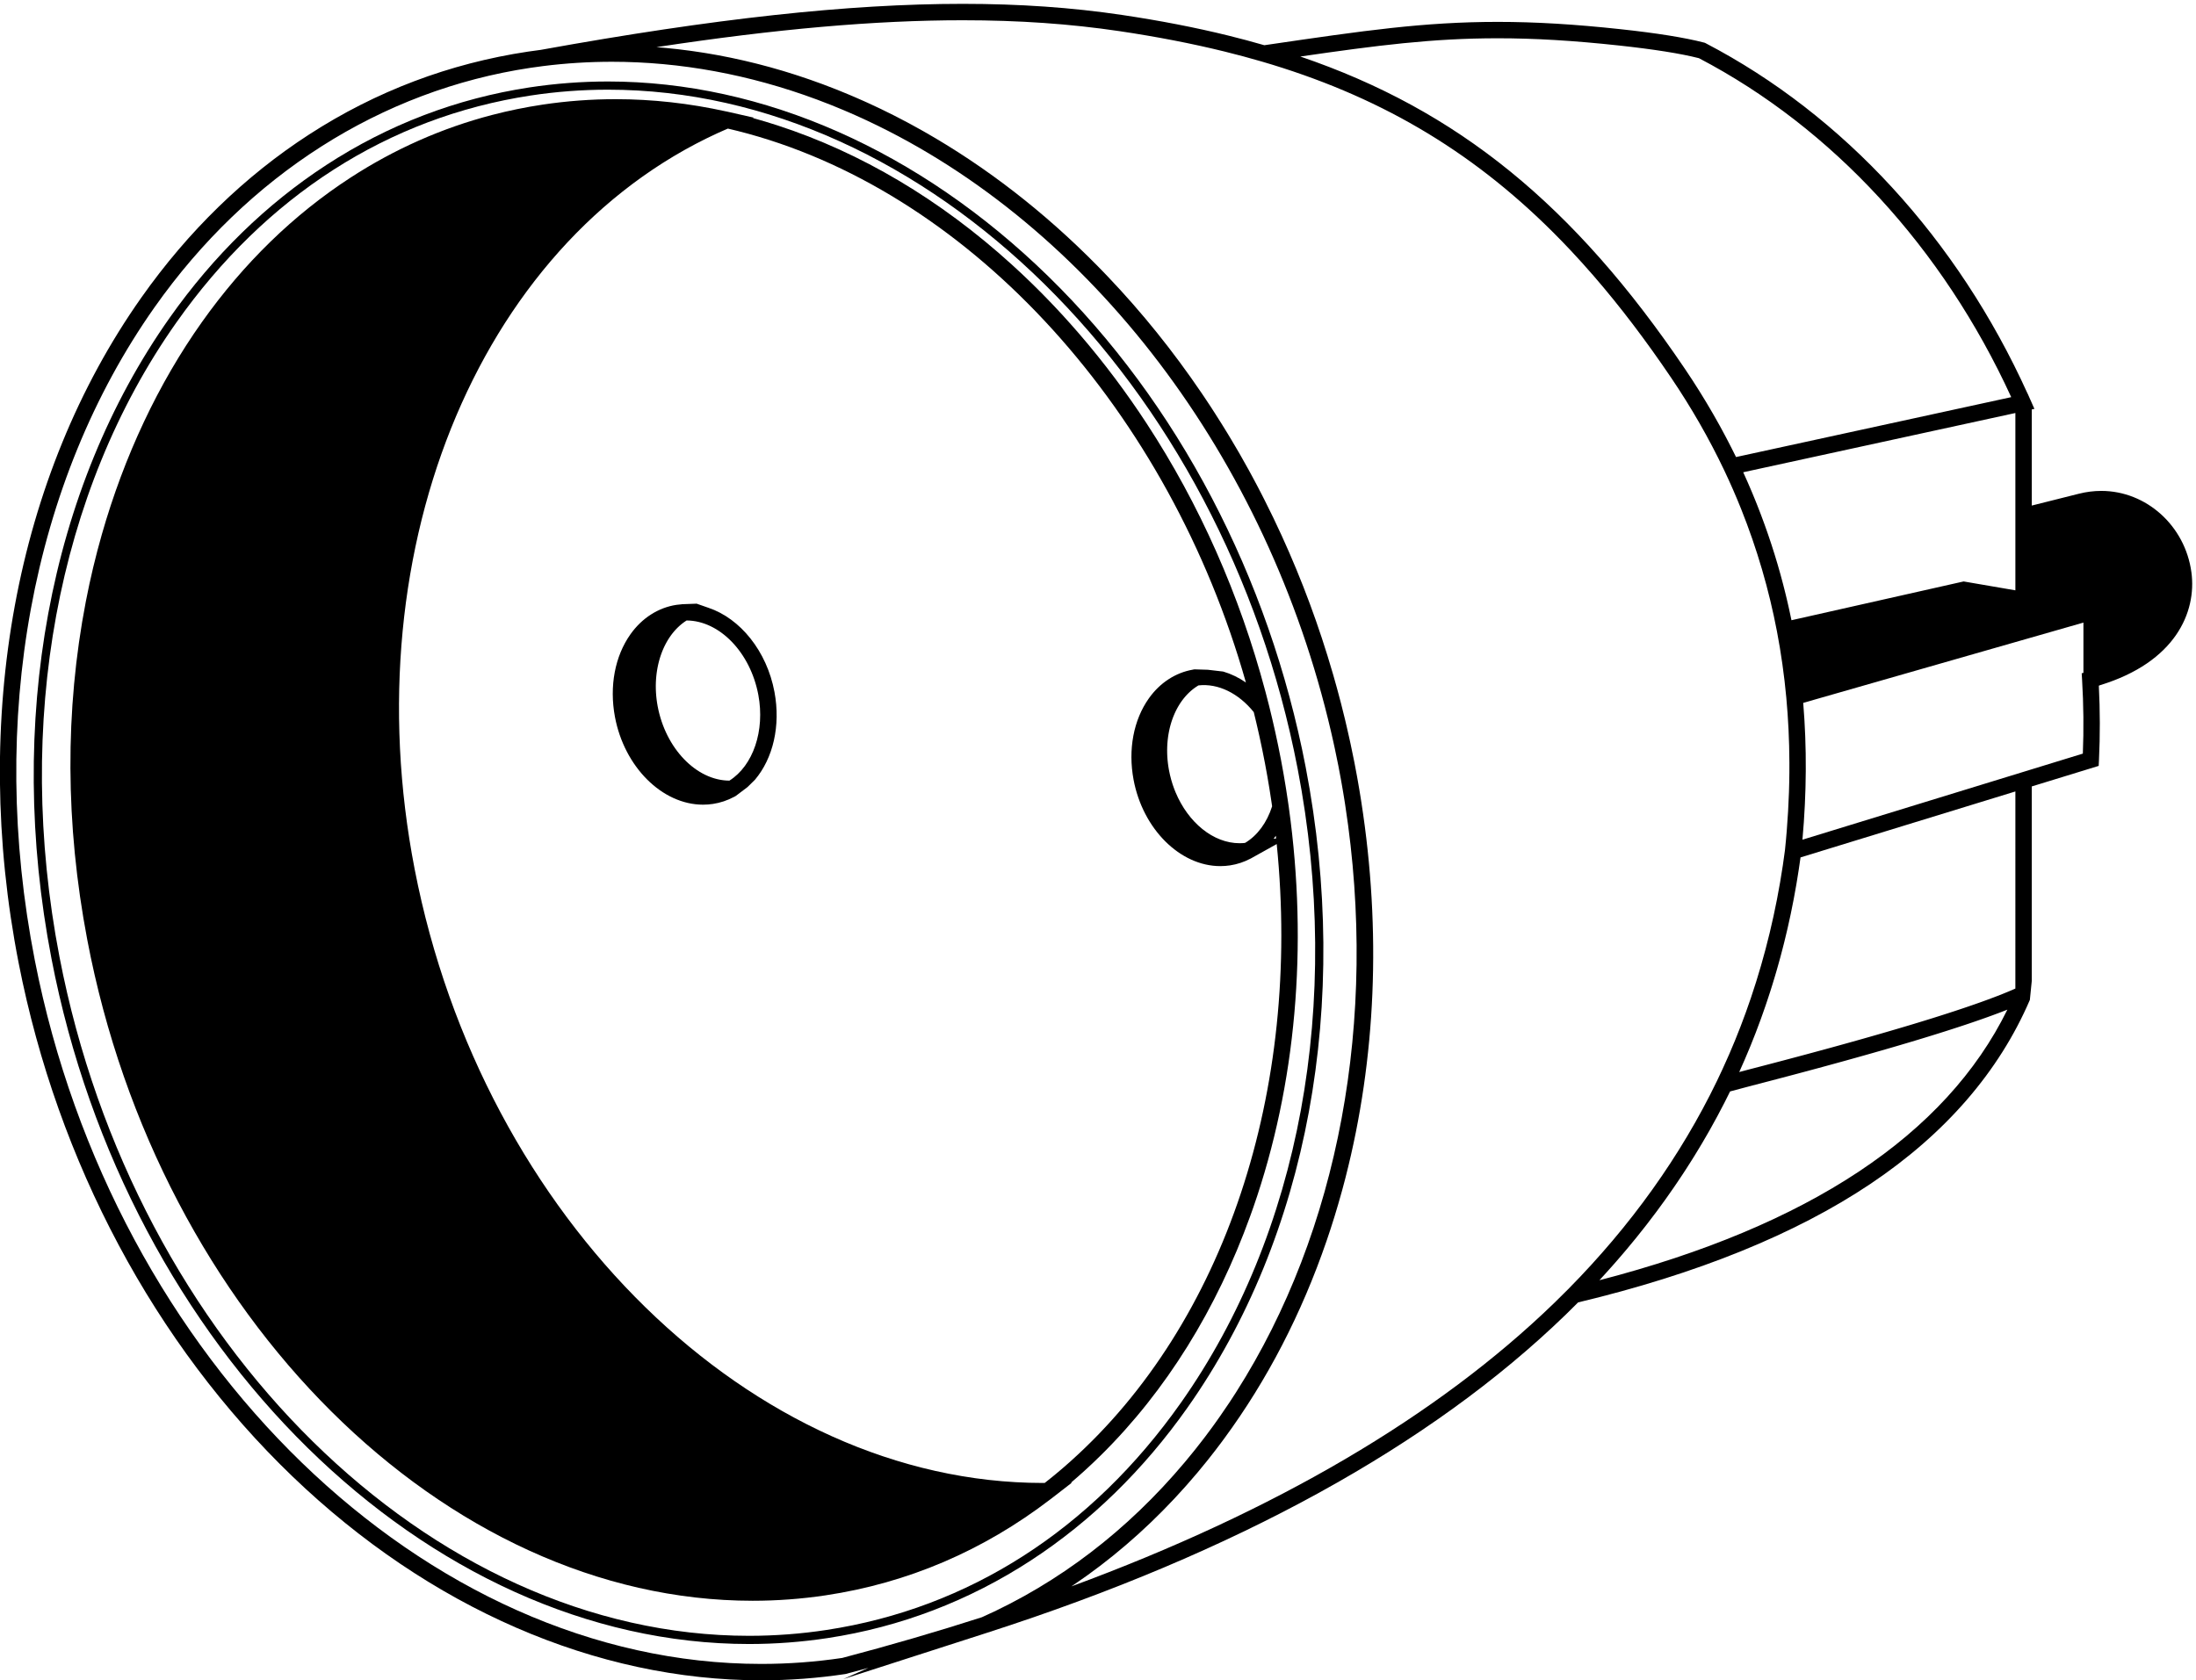 <?xml version="1.0" encoding="utf-8"?>
<!-- Generator: Adobe Illustrator 17.0.0, SVG Export Plug-In . SVG Version: 6.00 Build 0)  -->
<!DOCTYPE svg PUBLIC "-//W3C//DTD SVG 1.1//EN" "http://www.w3.org/Graphics/SVG/1.1/DTD/svg11.dtd">
<svg version="1.1" id="Layer_1" xmlns="http://www.w3.org/2000/svg" xmlns:xlink="http://www.w3.org/1999/xlink" x="0px" y="0px"
	 width="1139.485px" height="871.997px" viewBox="0 0 1139.485 871.997" enable-background="new 0 0 1139.485 871.997"
	 xml:space="preserve">
<g>
	<path d="M648.687,631.269c0.572-1.579,1.141-3.161,1.695-4.753c22.076-63.526,28.426-135.215,18.39-207.379l0.005-0.016
		l-0.128-0.903c0-0.003-0.001-0.006-0.001-0.009c-0.082-0.582-0.173-1.167-0.258-1.75c-0.04-0.277-0.082-0.554-0.122-0.831
		c-0.279-1.908-0.57-3.818-0.873-5.733c-0.092-0.581-0.184-1.162-0.278-1.744c-0.274-1.69-0.557-3.378-0.848-5.066
		c-0.105-0.612-0.207-1.224-0.315-1.837c-0.391-2.217-0.792-4.43-1.211-6.633c-0.004-0.02-0.007-0.041-0.011-0.061
		c-0.008-0.042-0.017-0.084-0.025-0.126c-0.459-2.413-0.94-4.83-1.437-7.248c-0.223-1.086-0.46-2.167-0.69-3.25
		c-0.284-1.334-0.564-2.668-0.858-4.001c-0.307-1.392-0.627-2.778-0.946-4.166c-0.228-0.99-0.452-1.981-0.686-2.968
		c-0.381-1.614-0.773-3.224-1.169-4.832c-0.108-0.437-0.209-0.878-0.318-1.314l-0.217-0.869l-0.008-0.011
		c-0.488-1.946-0.99-3.885-1.5-5.822c-0.083-0.312-0.165-0.625-0.248-0.937c-13.362-50.28-34.229-97.355-61.688-139.29
		c-0.013-0.019-0.025-0.038-0.038-0.057c-1.265-1.931-2.541-3.852-3.833-5.761c-0.168-0.248-0.339-0.494-0.507-0.741
		c-1.154-1.697-2.315-3.39-3.491-5.069c-0.369-0.528-0.746-1.05-1.117-1.576c-0.996-1.409-1.991-2.818-3.003-4.214
		c-0.737-1.019-1.488-2.026-2.233-3.038c-0.672-0.911-1.336-1.828-2.015-2.733c-2.98-3.98-6.023-7.901-9.126-11.764
		c-0.059-0.073-0.119-0.146-0.178-0.219c-1.479-1.838-2.971-3.663-4.477-5.474c-0.334-0.402-0.675-0.799-1.011-1.199
		c-1.218-1.453-2.44-2.902-3.676-4.337c-0.119-0.139-0.236-0.281-0.355-0.419c-0.484-0.561-0.976-1.109-1.462-1.666
		c-0.93-1.066-1.859-2.133-2.799-3.189c-0.768-0.864-1.544-1.717-2.318-2.572c-0.606-0.67-1.204-1.347-1.814-2.013
		c-0.195-0.213-0.394-0.42-0.59-0.633c-0.82-0.891-1.646-1.771-2.471-2.652c-0.786-0.839-1.571-1.68-2.361-2.51
		c-0.793-0.833-1.591-1.656-2.389-2.481c-0.868-0.897-1.737-1.793-2.61-2.679c-0.687-0.696-1.377-1.386-2.068-2.076
		c-1.034-1.034-2.07-2.063-3.111-3.083c-0.517-0.506-1.036-1.008-1.555-1.51c-1.27-1.23-2.545-2.45-3.826-3.659
		c-0.288-0.271-0.576-0.541-0.865-0.811c-1.572-1.474-3.152-2.931-4.74-4.372c0,0,0,0,0,0
		c-37.048-33.616-78.274-58.102-121.512-72.133c-0.12-0.039-0.239-0.079-0.359-0.118c-1.799-0.581-3.601-1.142-5.406-1.687
		c-0.295-0.089-0.59-0.183-0.886-0.271c-1.645-0.491-3.293-0.961-4.943-1.421c-0.384-0.107-0.767-0.224-1.152-0.329l0.462-0.195
		l-12.882-2.92l-1.335-0.302l-0.03,0.013c-19.06-4.218-38.362-6.372-57.397-6.372c-12.645,0-25.376,0.948-37.842,2.816
		c-8.919,1.337-17.706,3.136-26.344,5.392c-25.917,6.769-50.507,17.651-73.377,32.496c-29.429,19.103-55.378,44.332-77.126,74.985
		c-22.641,31.912-40.305,69.492-51.918,110.155c-3.252,11.386-6.029,23.013-8.309,34.825C33.631,368.694,33.879,427.77,45.28,487.73
		c37.189,195.588,185.625,343.079,345.272,343.079c0.004,0,0.008,0,0.012,0c12.636,0,25.365-0.947,37.83-2.815
		c42.596-6.384,81.827-23.156,116.632-49.846l0.019,0l1.132-0.878l9.977-7.734l-0.457,0.004c0.589-0.5,1.167-1.013,1.752-1.518
		c0.626-0.541,1.255-1.079,1.877-1.626c0.932-0.819,1.853-1.65,2.774-2.482c0.455-0.411,0.912-0.82,1.365-1.235
		c1.047-0.958,2.085-1.928,3.118-2.903c0.296-0.28,0.593-0.558,0.888-0.839c1.165-1.108,2.319-2.227,3.466-3.356
		c0.13-0.128,0.261-0.257,0.391-0.385C605.208,721.736,631.35,679.286,648.687,631.269z M555.392,758.529
		c-1.202,1.074-2.416,2.132-3.635,3.184c-0.352,0.303-0.703,0.608-1.057,0.909c-0.987,0.843-1.984,1.673-2.983,2.501
		c-0.541,0.448-1.08,0.897-1.624,1.341c-0.857,0.699-1.723,1.387-2.588,2.075c-0.473,0.376-0.945,0.753-1.421,1.125
		c-0.311,0.001-0.622,0.005-0.932,0.005c-150.59-0.014-290.732-136.946-325.983-318.518c-0.512-2.639-1-5.276-1.463-7.91
		c-0.117-0.666-0.219-1.331-0.333-1.998c-0.336-1.965-0.672-3.93-0.981-5.893c-0.159-1.007-0.296-2.013-0.448-3.019
		c-0.244-1.62-0.495-3.242-0.72-4.86c-0.15-1.078-0.279-2.154-0.421-3.231c-0.203-1.544-0.415-3.088-0.602-4.63
		c-0.135-1.115-0.248-2.228-0.375-3.342c-0.17-1.501-0.349-3.003-0.503-4.501c-0.116-1.125-0.21-2.246-0.317-3.37
		c-0.141-1.484-0.291-2.969-0.417-4.45c-0.099-1.17-0.177-2.335-0.267-3.503c-0.11-1.43-0.229-2.861-0.325-4.289
		c-0.081-1.208-0.14-2.412-0.21-3.619c-0.081-1.384-0.172-2.769-0.239-4.15c-0.059-1.208-0.096-2.41-0.145-3.616
		c-0.056-1.375-0.121-2.753-0.164-4.125c-0.037-1.211-0.054-2.417-0.081-3.625c-0.031-1.361-0.071-2.724-0.089-4.083
		c-0.016-1.233-0.011-2.461-0.016-3.692c-0.006-1.327-0.021-2.656-0.015-3.98c0.006-1.247,0.034-2.489,0.051-3.734
		c0.018-1.302,0.026-2.607,0.056-3.905c0.028-1.236,0.078-2.467,0.117-3.7c0.041-1.302,0.073-2.606,0.127-3.904
		c0.051-1.239,0.123-2.471,0.185-3.707c0.064-1.284,0.119-2.57,0.195-3.85c0.074-1.241,0.168-2.476,0.252-3.713
		c0.087-1.27,0.164-2.543,0.262-3.809c0.095-1.221,0.21-2.436,0.315-3.654c0.11-1.274,0.211-2.551,0.333-3.821
		c0.118-1.227,0.256-2.447,0.384-3.67c0.131-1.251,0.254-2.505,0.396-3.752c0.141-1.232,0.302-2.456,0.454-3.683
		c0.152-1.232,0.296-2.467,0.459-3.695c0.162-1.22,0.345-2.432,0.518-3.648c0.175-1.226,0.341-2.456,0.526-3.678
		c0.185-1.217,0.389-2.427,0.585-3.639c0.195-1.21,0.382-2.424,0.588-3.63c0.207-1.214,0.434-2.419,0.653-3.628
		c0.216-1.196,0.423-2.396,0.65-3.587c0.23-1.209,0.479-2.408,0.72-3.612c0.236-1.181,0.464-2.366,0.711-3.542
		c0.253-1.205,0.524-2.401,0.788-3.601c0.256-1.165,0.504-2.334,0.77-3.494c0.276-1.204,0.571-2.399,0.859-3.598
		c0.274-1.144,0.54-2.291,0.824-3.43c0.3-1.202,0.618-2.395,0.93-3.592c0.292-1.125,0.577-2.255,0.879-3.375
		c0.32-1.187,0.659-2.365,0.99-3.546c0.314-1.118,0.619-2.241,0.943-3.354c0.342-1.176,0.702-2.342,1.054-3.512
		c0.333-1.105,0.658-2.215,1.001-3.315c0.363-1.166,0.745-2.322,1.119-3.481c0.352-1.092,0.697-2.189,1.059-3.276
		c0.385-1.156,0.788-2.301,1.184-3.45c0.371-1.077,0.734-2.158,1.114-3.229c0.407-1.147,0.832-2.282,1.25-3.421
		c0.389-1.062,0.771-2.128,1.17-3.184c0.429-1.136,0.875-2.259,1.314-3.388c0.407-1.045,0.807-2.096,1.223-3.135
		c0.45-1.124,0.918-2.237,1.379-3.354c0.425-1.031,0.844-2.066,1.278-3.09c0.472-1.112,0.96-2.212,1.442-3.316
		c0.443-1.014,0.879-2.034,1.331-3.041c0.493-1.099,1.002-2.186,1.505-3.277c0.461-0.999,0.915-2.004,1.385-2.997
		c0.513-1.084,1.042-2.155,1.565-3.231c0.479-0.985,0.952-1.975,1.439-2.953c0.531-1.065,1.079-2.118,1.62-3.175
		c0.499-0.975,0.992-1.955,1.5-2.922c0.551-1.05,1.119-2.087,1.68-3.128c0.516-0.957,1.026-1.92,1.551-2.87
		c0.572-1.036,1.16-2.058,1.742-3.085c0.534-0.942,1.062-1.889,1.604-2.823c0.588-1.013,1.192-2.013,1.79-3.017
		c0.555-0.932,1.104-1.869,1.667-2.793c0.607-0.995,1.228-1.976,1.845-2.962c0.573-0.916,1.14-1.837,1.721-2.745
		c0.627-0.98,1.269-1.945,1.906-2.915c0.589-0.898,1.172-1.801,1.77-2.69c0.647-0.963,1.309-1.912,1.965-2.866
		c0.605-0.879,1.205-1.764,1.819-2.635c0.665-0.944,1.345-1.874,2.02-2.808c0.623-0.863,1.242-1.732,1.873-2.587
		c0.681-0.922,1.377-1.829,2.067-2.741c0.643-0.85,1.282-1.705,1.933-2.546c0.696-0.899,1.407-1.783,2.112-2.672
		c0.663-0.836,1.321-1.677,1.993-2.503c0.712-0.877,1.438-1.738,2.159-2.604c0.683-0.82,1.361-1.646,2.052-2.458
		c0.728-0.855,1.47-1.695,2.207-2.54c0.701-0.803,1.397-1.611,2.105-2.405c0.745-0.834,1.504-1.654,2.258-2.478
		c0.718-0.784,1.432-1.574,2.158-2.349c0.762-0.813,1.536-1.61,2.307-2.412c0.736-0.766,1.467-1.537,2.21-2.294
		c0.777-0.791,1.568-1.566,2.354-2.346c0.754-0.748,1.503-1.501,2.264-2.238c0.793-0.768,1.598-1.519,2.399-2.276
		c0.772-0.729,1.54-1.464,2.32-2.183c0.807-0.744,1.627-1.472,2.443-2.206c0.79-0.71,1.576-1.426,2.374-2.125
		c0.821-0.72,1.654-1.423,2.483-2.132c0.81-0.692,1.615-1.389,2.433-2.07c0.833-0.694,1.678-1.372,2.519-2.055
		c0.83-0.674,1.656-1.353,2.494-2.016c0.847-0.67,1.706-1.323,2.561-1.982c0.847-0.652,1.69-1.31,2.544-1.951
		c0.864-0.648,1.739-1.279,2.61-1.915c0.863-0.63,1.722-1.265,2.593-1.884c0.874-0.621,1.759-1.225,2.641-1.834
		c0.884-0.611,1.765-1.227,2.657-1.826c0.886-0.595,1.782-1.173,2.675-1.756c0.903-0.59,1.803-1.184,2.714-1.762
		c0.899-0.57,1.809-1.123,2.715-1.681c0.921-0.567,1.838-1.139,2.766-1.693c0.911-0.544,1.833-1.071,2.751-1.604
		c0.939-0.544,1.875-1.093,2.822-1.625c0.923-0.518,1.856-1.019,2.787-1.526c0.957-0.521,1.911-1.047,2.876-1.555
		c0.935-0.492,1.879-0.967,2.821-1.447c0.975-0.497,1.948-0.999,2.931-1.483c0.947-0.466,1.903-0.915,2.857-1.369
		c0.992-0.472,1.982-0.949,2.982-1.408c0.958-0.44,1.926-0.862,2.891-1.289c0.798-0.354,1.596-0.708,2.399-1.053
		c0.766,0.178,1.531,0.363,2.297,0.548c0.974,0.235,1.949,0.468,2.921,0.713c1.469,0.372,2.935,0.758,4.4,1.155
		c0.356,0.096,0.713,0.19,1.07,0.287c116.85,32.218,218.297,144.14,258.126,284.784c-3.73-2.573-7.7-4.482-11.782-5.684
		l-7.965-0.931l-6.884-0.212c-0.001,0-0.001,0-0.002,0l-0.775,0.112l-0.052,0.029c-9.033,1.54-17.149,6.811-22.898,14.91
		c-7.963,11.215-10.858,26.596-7.944,42.199c4.776,25.58,24.127,44.871,45.011,44.872c0,0,0.001,0,0.002,0
		c1.701,0,3.415-0.13,5.094-0.387c3.67-0.561,7.186-1.726,10.472-3.452l0.05-0.007l0.686-0.381c0.005-0.003,0.01-0.006,0.015-0.009
		l12.953-7.214c12.92,128.002-26.964,248.626-106.795,320.186C555.585,758.356,555.488,758.443,555.392,758.529z M650.56,369.579
		c0.051,0.208,0.104,0.416,0.155,0.624c0.212,0.862,0.419,1.727,0.627,2.592c0.174,0.724,0.351,1.445,0.522,2.171
		c0.217,0.92,0.428,1.843,0.64,2.766c0.172,0.748,0.341,1.496,0.51,2.245c0.145,0.643,0.293,1.285,0.436,1.929
		c0.274,1.243,0.538,2.491,0.803,3.738c0.107,0.505,0.216,1.01,0.322,1.515c0.127,0.605,0.26,1.21,0.384,1.815
		c0.489,2.382,0.966,4.77,1.421,7.167c0.407,2.141,0.795,4.281,1.172,6.42c0.064,0.36,0.124,0.721,0.186,1.082
		c0.059,0.339,0.116,0.679,0.175,1.019c0.262,1.523,0.519,3.046,0.765,4.568c0.034,0.206,0.066,0.412,0.099,0.618
		c0.077,0.476,0.152,0.952,0.228,1.429c0.277,1.756,0.546,3.512,0.804,5.267c0.054,0.364,0.108,0.728,0.161,1.092
		c0.041,0.285,0.077,0.57,0.118,0.855c-2.69,8.466-7.623,15.149-14.004,18.975c-0.236,0.027-0.471,0.056-0.707,0.076
		c-0.169,0.014-0.338,0.032-0.507,0.043c-0.55,0.036-1.101,0.059-1.65,0.059c-13.696-0.001-26.666-10.765-33.213-26.399
		c-0.034-0.082-0.065-0.167-0.099-0.249c-0.215-0.521-0.427-1.044-0.627-1.576c-1.163-3.077-2.08-6.326-2.71-9.704
		c-0.109-0.586-0.209-1.172-0.299-1.757c-0.029-0.186-0.05-0.371-0.077-0.557c-0.057-0.399-0.116-0.797-0.165-1.195
		c-0.027-0.221-0.046-0.441-0.071-0.661c-0.04-0.361-0.082-0.722-0.114-1.081c-0.022-0.243-0.036-0.485-0.055-0.727
		c-0.026-0.336-0.054-0.672-0.074-1.006c-0.014-0.247-0.021-0.493-0.033-0.74c-0.015-0.329-0.032-0.659-0.041-0.986
		c-0.007-0.245-0.006-0.489-0.009-0.734c-0.004-0.325-0.011-0.651-0.009-0.975c0.001-0.25,0.009-0.498,0.014-0.747
		c0.006-0.316,0.01-0.633,0.022-0.948c0.009-0.249,0.025-0.495,0.038-0.742c0.016-0.313,0.03-0.626,0.052-0.937
		c0.017-0.246,0.041-0.489,0.061-0.734c0.026-0.309,0.05-0.618,0.081-0.925c0.025-0.245,0.056-0.487,0.084-0.73
		c0.036-0.304,0.07-0.608,0.11-0.91c0.033-0.24,0.071-0.478,0.107-0.717c0.045-0.301,0.089-0.602,0.14-0.901
		c0.04-0.237,0.086-0.471,0.129-0.706c0.055-0.296,0.108-0.592,0.168-0.886c0.048-0.234,0.1-0.465,0.151-0.697
		c0.064-0.291,0.127-0.583,0.196-0.871c0.055-0.229,0.115-0.455,0.173-0.682c0.073-0.287,0.146-0.574,0.225-0.857
		c0.062-0.224,0.129-0.445,0.194-0.668c0.083-0.281,0.165-0.563,0.252-0.841c0.069-0.22,0.143-0.438,0.215-0.656
		c0.091-0.275,0.182-0.549,0.279-0.82c0.077-0.216,0.157-0.429,0.237-0.643c0.1-0.268,0.2-0.536,0.305-0.8
		c0.084-0.211,0.171-0.419,0.258-0.627c0.109-0.262,0.218-0.523,0.331-0.781c0.091-0.206,0.185-0.409,0.279-0.612
		c0.117-0.254,0.234-0.507,0.356-0.756c0.098-0.202,0.199-0.4,0.301-0.599c0.125-0.246,0.25-0.491,0.38-0.733
		c0.105-0.196,0.213-0.388,0.321-0.581c0.133-0.238,0.267-0.475,0.404-0.708c0.112-0.19,0.227-0.378,0.342-0.566
		c0.14-0.229,0.282-0.456,0.426-0.68c0.12-0.185,0.242-0.368,0.365-0.551c0.147-0.219,0.295-0.436,0.447-0.65
		c0.127-0.18,0.257-0.357,0.387-0.534c0.155-0.21,0.311-0.418,0.47-0.624c0.134-0.173,0.269-0.343,0.406-0.512
		c0.162-0.2,0.325-0.399,0.491-0.595c0.141-0.166,0.284-0.33,0.427-0.492c0.168-0.19,0.339-0.379,0.511-0.565
		c0.148-0.16,0.299-0.317,0.45-0.473c0.174-0.179,0.349-0.356,0.527-0.53c0.156-0.153,0.314-0.304,0.474-0.453
		c0.18-0.169,0.362-0.335,0.546-0.498c0.163-0.145,0.328-0.288,0.494-0.429c0.186-0.158,0.373-0.312,0.563-0.465
		c0.172-0.138,0.345-0.274,0.519-0.408c0.19-0.145,0.382-0.288,0.575-0.428c0.18-0.13,0.361-0.259,0.543-0.385
		c0.195-0.134,0.393-0.265,0.592-0.394c0.187-0.121,0.375-0.241,0.565-0.358c0.092-0.056,0.186-0.11,0.279-0.165
		C632.048,354.585,642.643,359.761,650.56,369.579z M662.162,435.167l-1.305,0.189c0.395-0.516,0.78-1.045,1.155-1.584
		C662.063,434.237,662.112,434.702,662.162,435.167z"/>
	<path d="M401.863,359.121c-3.961-21.211-17.772-38.151-34.254-43.67l-6.116-2.136l-6.599,0.24c0,0,0,0-0.001,0l-1.058,0.039
		l-0.059,0.034c-0.938,0.065-1.877,0.155-2.805,0.297c-9.399,1.435-17.858,6.847-23.817,15.24
		c-8.089,11.394-11.03,27.021-8.07,42.876c4.854,25.99,24.508,45.588,45.718,45.588c1.729,0,3.469-0.132,5.172-0.392
		c3.822-0.583,7.478-1.811,10.891-3.641l0.056-0.002l0.917-0.53c0.004-0.002,0.007-0.004,0.011-0.007l6.027-4.56l3.873-3.806
		C401.146,393.557,405.145,376.694,401.863,359.121z M378.507,405.14c-0.098,0-0.196,0.003-0.294,0.002
		c-0.288-0.004-0.576-0.016-0.864-0.03c-0.241-0.011-0.481-0.023-0.721-0.04c-0.316-0.023-0.631-0.055-0.946-0.089
		c-0.209-0.023-0.419-0.046-0.628-0.073c-0.342-0.045-0.683-0.099-1.023-0.157c-0.179-0.031-0.359-0.061-0.537-0.095
		c-0.366-0.07-0.731-0.148-1.095-0.232c-0.151-0.035-0.301-0.07-0.451-0.107c-0.387-0.096-0.773-0.201-1.158-0.314
		c-0.125-0.037-0.25-0.073-0.375-0.111c-0.406-0.125-0.81-0.258-1.212-0.4c-0.101-0.036-0.202-0.072-0.303-0.109
		c-0.421-0.154-0.84-0.317-1.257-0.49c-0.08-0.033-0.161-0.067-0.241-0.101c-0.433-0.184-0.864-0.377-1.291-0.581
		c-0.063-0.03-0.125-0.06-0.188-0.091c-0.442-0.214-0.881-0.438-1.316-0.673c-0.047-0.026-0.095-0.052-0.142-0.077
		c-0.448-0.244-0.892-0.499-1.333-0.765c-0.034-0.021-0.068-0.042-0.103-0.062c-0.451-0.274-0.898-0.559-1.34-0.855
		c-0.024-0.016-0.048-0.033-0.073-0.049c-0.45-0.303-0.895-0.616-1.336-0.941c-0.018-0.013-0.035-0.027-0.053-0.04
		c-0.446-0.33-0.887-0.67-1.323-1.022c-0.013-0.01-0.025-0.02-0.037-0.03c-0.439-0.355-0.873-0.721-1.302-1.098
		c-0.011-0.01-0.022-0.02-0.034-0.03c-0.429-0.378-0.852-0.767-1.27-1.166c-0.011-0.01-0.022-0.021-0.033-0.032
		c-0.416-0.399-0.827-0.808-1.232-1.227c-0.014-0.014-0.027-0.029-0.041-0.044c-0.401-0.416-0.795-0.842-1.184-1.278
		c-0.018-0.021-0.036-0.042-0.055-0.063c-0.383-0.431-0.759-0.871-1.13-1.32c-0.024-0.03-0.048-0.06-0.073-0.09
		c-0.362-0.442-0.719-0.892-1.069-1.352c-0.032-0.042-0.063-0.085-0.094-0.127c-0.341-0.45-0.676-0.907-1.004-1.373
		c-0.039-0.056-0.078-0.114-0.117-0.17c-0.318-0.455-0.631-0.917-0.937-1.387c-0.047-0.072-0.092-0.146-0.138-0.218
		c-0.295-0.458-0.585-0.92-0.867-1.391c-0.056-0.093-0.109-0.189-0.164-0.282c-0.269-0.455-0.535-0.914-0.793-1.381
		c-0.064-0.115-0.124-0.233-0.187-0.349c-0.244-0.45-0.486-0.903-0.719-1.364c-0.072-0.143-0.14-0.289-0.211-0.432
		c-0.218-0.44-0.435-0.882-0.642-1.332c-0.079-0.17-0.153-0.345-0.23-0.517c-0.193-0.429-0.386-0.859-0.569-1.296
		c-0.085-0.201-0.163-0.407-0.245-0.61c-0.168-0.414-0.337-0.827-0.496-1.247c-0.092-0.243-0.177-0.491-0.266-0.736
		c-0.141-0.387-0.284-0.774-0.417-1.166c-0.097-0.287-0.185-0.578-0.278-0.868c-0.116-0.359-0.235-0.717-0.344-1.08
		c-0.099-0.329-0.187-0.664-0.281-0.996c-0.093-0.331-0.19-0.659-0.278-0.993c-0.105-0.4-0.198-0.806-0.295-1.211
		c-0.065-0.272-0.136-0.541-0.198-0.815c-0.153-0.682-0.294-1.37-0.424-2.063c-0.11-0.588-0.21-1.175-0.3-1.762
		c-0.03-0.193-0.053-0.386-0.081-0.579c-0.057-0.393-0.114-0.786-0.163-1.178c-0.029-0.233-0.05-0.466-0.075-0.699
		c-0.039-0.35-0.079-0.701-0.111-1.05c-0.023-0.249-0.038-0.497-0.057-0.746c-0.026-0.333-0.054-0.666-0.074-0.997
		c-0.015-0.254-0.023-0.506-0.035-0.76c-0.015-0.324-0.032-0.648-0.041-0.971c-0.007-0.259-0.008-0.516-0.011-0.774
		c-0.004-0.315-0.011-0.631-0.01-0.945c0.001-0.259,0.008-0.516,0.013-0.774c0.005-0.311,0.009-0.623,0.02-0.933
		c0.009-0.257,0.024-0.512,0.037-0.767c0.015-0.308,0.029-0.616,0.049-0.922c0.017-0.257,0.04-0.512,0.061-0.767
		c0.025-0.302,0.048-0.604,0.078-0.904c0.025-0.255,0.056-0.507,0.085-0.76c0.034-0.298,0.067-0.597,0.106-0.893
		c0.033-0.251,0.071-0.501,0.108-0.751c0.043-0.293,0.086-0.587,0.134-0.878c0.041-0.25,0.087-0.498,0.132-0.747
		c0.052-0.288,0.104-0.575,0.16-0.86c0.049-0.246,0.102-0.489,0.155-0.733c0.061-0.284,0.122-0.569,0.189-0.851
		c0.056-0.241,0.117-0.479,0.177-0.718c0.07-0.28,0.14-0.559,0.215-0.836c0.064-0.237,0.131-0.471,0.199-0.706
		c0.079-0.275,0.159-0.55,0.242-0.822c0.071-0.231,0.145-0.459,0.22-0.688c0.088-0.27,0.177-0.539,0.269-0.806
		c0.078-0.226,0.16-0.451,0.242-0.675c0.096-0.264,0.194-0.526,0.294-0.787c0.086-0.222,0.174-0.442,0.263-0.661
		c0.104-0.257,0.21-0.513,0.319-0.766c0.093-0.216,0.188-0.43,0.284-0.643c0.113-0.251,0.228-0.501,0.346-0.749
		c0.099-0.21,0.201-0.417,0.304-0.624c0.121-0.245,0.245-0.488,0.371-0.728c0.106-0.204,0.215-0.406,0.324-0.607
		c0.129-0.237,0.26-0.471,0.394-0.703c0.114-0.198,0.229-0.395,0.346-0.59c0.137-0.229,0.277-0.456,0.418-0.681
		c0.12-0.191,0.241-0.381,0.364-0.569c0.145-0.222,0.293-0.441,0.443-0.658c0.126-0.184,0.253-0.366,0.383-0.547
		c0.153-0.214,0.309-0.424,0.466-0.633c0.133-0.177,0.267-0.353,0.403-0.527c0.16-0.204,0.323-0.405,0.487-0.604
		c0.14-0.17,0.281-0.34,0.424-0.507c0.167-0.195,0.337-0.385,0.508-0.575c0.147-0.163,0.294-0.326,0.443-0.485
		c0.174-0.185,0.351-0.366,0.529-0.545c0.154-0.156,0.307-0.311,0.464-0.463c0.181-0.175,0.365-0.345,0.549-0.515
		c0.16-0.147,0.32-0.295,0.483-0.439c0.187-0.165,0.379-0.325,0.57-0.484c0.166-0.139,0.332-0.278,0.501-0.413
		c0.194-0.155,0.393-0.304,0.591-0.453c0.172-0.13,0.344-0.261,0.519-0.387c0.2-0.143,0.404-0.281,0.607-0.418
		c0.18-0.122,0.358-0.245,0.541-0.362c0.051-0.033,0.104-0.063,0.156-0.096c17.134,0.085,33.122,16.669,37.226,38.645
		C396.971,379.252,390.82,397.328,378.507,405.14z"/>
	<path d="M1054.266,509.11V408.166l34.727-10.663l0.143-2.984c0.61-12.739,0.586-25.728-0.07-38.664l0.514-0.14v-0.063
		c39.168-11.906,50.314-37.899,47.521-58.64c-3.243-24.073-23.346-42.226-46.762-42.226c-3.836,0-7.732,0.49-11.581,1.457
		l-24.49,6.149v-49.885l1.37-0.298l-2.112-4.768c-0.051-0.115-0.105-0.228-0.156-0.344l-1.252-2.825l-0.03,0.007
		c-36.244-80.033-95.439-144.534-167.021-181.843l-0.43-0.224l-0.469-0.122c-9.936-2.573-24.456-4.903-43.159-6.925
		c-23.992-2.595-44.285-3.804-63.862-3.804c-38.383,0-69.995,4.627-117.846,11.632l-3.249,0.475
		c-6.042-1.75-12.303-3.43-18.638-4.991c-17.059-4.203-35.632-7.809-55.204-10.717c-26.086-3.877-53.124-5.761-82.656-5.761
		c-59.267,0-128.834,7.587-218.923,23.877c-2.215,0.28-4.453,0.588-6.657,0.918c-40.698,6.1-78.894,20.559-113.525,42.975
		c-33.429,21.638-62.75,50.147-87.146,84.736C8.013,247.066-15.167,372.978,9.704,499.956
		c20.214,103.203,70.691,197.811,142.133,266.395c71.03,68.188,157.39,105.742,243.173,105.743c0.003,0,0.003,0,0.005,0
		c14.536,0,29.173-1.089,43.502-3.236l0.452-0.093c3.893-1.025,7.765-2.067,11.627-3.117l-13.026,5.814l74.784-24.094
		c128.955-41.545,229.909-97.068,300.06-165.027c2.154-2.087,4.318-4.231,6.455-6.381c61.742-14.747,112.758-35.422,151.635-61.469
		c38.878-26.046,66.713-58.18,82.773-95.522 M1045.762,264.527v41.859l-26.846-4.609l-89.342,20.129
		c-0.047-0.232-0.099-0.463-0.147-0.694c-0.141-0.687-0.289-1.373-0.435-2.06c-0.227-1.071-0.456-2.142-0.693-3.211
		c-0.161-0.728-0.327-1.455-0.493-2.182c-0.235-1.029-0.473-2.056-0.717-3.082c-0.176-0.742-0.355-1.483-0.536-2.223
		c-0.249-1.018-0.503-2.035-0.761-3.051c-0.186-0.733-0.373-1.467-0.564-2.199c-0.27-1.034-0.547-2.067-0.826-3.099
		c-0.191-0.705-0.379-1.411-0.574-2.115c-0.307-1.107-0.623-2.211-0.941-3.315c-0.178-0.62-0.352-1.242-0.534-1.862
		c-0.425-1.449-0.863-2.895-1.307-4.339c-0.083-0.269-0.161-0.54-0.245-0.809c-0.53-1.709-1.074-3.413-1.63-5.113
		c-0.173-0.53-0.354-1.058-0.53-1.587c-0.39-1.176-0.782-2.352-1.185-3.523c-0.224-0.651-0.454-1.299-0.681-1.948
		c-0.367-1.048-0.735-2.095-1.112-3.139c-0.249-0.69-0.503-1.378-0.756-2.066c-0.37-1.006-0.743-2.01-1.122-3.012
		c-0.264-0.697-0.53-1.394-0.798-2.09c-0.383-0.994-0.771-1.987-1.163-2.977c-0.273-0.69-0.547-1.38-0.824-2.068
		c-0.405-1.006-0.817-2.009-1.232-3.011c-0.274-0.663-0.547-1.326-0.825-1.987c-0.445-1.058-0.9-2.113-1.355-3.168
		c-0.258-0.597-0.513-1.196-0.774-1.791c-0.543-1.236-1.096-2.468-1.653-3.698c-0.185-0.408-0.364-0.819-0.551-1.226
		c-0.024-0.052-0.046-0.104-0.07-0.155l88.54-19.276l52.681-11.469V264.527z M777.144,19.865c19.265,0,39.267,1.193,62.948,3.754
		c17.998,1.945,31.946,4.16,41.474,6.583c69.22,36.21,126.586,98.537,162.038,175.922l-57.52,12.523l-85.273,18.565
		c-0.283-0.581-0.581-1.159-0.868-1.74c-0.443-0.896-0.889-1.792-1.341-2.687c-0.566-1.122-1.142-2.242-1.721-3.361
		c-0.465-0.897-0.93-1.794-1.404-2.69c-0.589-1.114-1.188-2.224-1.789-3.335c-0.484-0.894-0.967-1.788-1.459-2.679
		c-0.614-1.112-1.241-2.22-1.867-3.329c-0.498-0.881-0.993-1.763-1.5-2.641c-0.647-1.122-1.307-2.24-1.967-3.357
		c-0.505-0.857-1.006-1.715-1.519-2.569c-0.695-1.157-1.405-2.308-2.114-3.459c-0.495-0.805-0.983-1.613-1.485-2.415
		c-0.795-1.271-1.607-2.533-2.417-3.796c-0.432-0.674-0.856-1.352-1.293-2.023c-1.255-1.93-2.528-3.852-3.82-5.762
		c-1.698-2.511-3.399-4.986-5.103-7.435c-0.139-0.2-0.279-0.403-0.418-0.603c-1.627-2.334-3.258-4.635-4.892-6.913
		c-0.212-0.295-0.423-0.593-0.635-0.887c-1.593-2.214-3.19-4.399-4.79-6.56c-0.248-0.335-0.496-0.67-0.744-1.004
		c-1.585-2.132-3.174-4.239-4.767-6.321c-0.254-0.332-0.509-0.664-0.763-0.995c-1.601-2.083-3.206-4.143-4.816-6.176
		c-0.233-0.294-0.467-0.586-0.7-0.879c-1.643-2.065-3.289-4.109-4.941-6.122c-0.176-0.215-0.353-0.426-0.529-0.641
		c-1.716-2.084-3.436-4.146-5.163-6.175c-0.072-0.084-0.143-0.166-0.215-0.25c-1.766-2.073-3.539-4.117-5.318-6.133
		c-0.062-0.07-0.123-0.142-0.185-0.212c-1.746-1.976-3.5-3.921-5.259-5.843c-0.175-0.191-0.35-0.385-0.525-0.576
		c-1.698-1.849-3.404-3.67-5.116-5.47c-0.231-0.243-0.462-0.488-0.694-0.73c-1.684-1.762-3.375-3.499-5.073-5.215
		c-0.255-0.258-0.51-0.515-0.765-0.772c-1.695-1.703-3.397-3.384-5.106-5.041c-0.248-0.241-0.497-0.48-0.746-0.72
		c-1.73-1.669-3.468-3.317-5.214-4.939c-0.212-0.197-0.426-0.392-0.638-0.589c-1.794-1.66-3.596-3.299-5.407-4.91
		c-0.131-0.116-0.263-0.231-0.394-0.347c-3.799-3.369-7.637-6.633-11.518-9.795c-0.123-0.101-0.246-0.203-0.369-0.303
		c-1.861-1.512-3.733-2.997-5.615-4.462c-0.215-0.167-0.429-0.336-0.644-0.503c-1.833-1.421-3.677-2.818-5.53-4.195
		c-0.26-0.193-0.52-0.387-0.78-0.579c-1.835-1.356-3.681-2.691-5.537-4.005c-0.273-0.194-0.547-0.387-0.821-0.579
		c-1.863-1.311-3.736-2.603-5.62-3.873c-0.255-0.172-0.512-0.343-0.768-0.514c-1.921-1.287-3.852-2.556-5.797-3.801
		c-0.192-0.123-0.386-0.244-0.579-0.367c-2.019-1.287-4.048-2.555-6.093-3.797c-0.071-0.043-0.143-0.086-0.215-0.129
		c-2.102-1.275-4.217-2.527-6.347-3.755c-0.055-0.031-0.109-0.064-0.163-0.095c-2.081-1.199-4.179-2.373-6.288-3.529
		c-0.195-0.107-0.389-0.216-0.585-0.322c-2.032-1.108-4.08-2.194-6.139-3.263c-0.27-0.14-0.54-0.282-0.811-0.421
		c-2.024-1.044-4.062-2.067-6.112-3.074c-0.303-0.149-0.606-0.298-0.91-0.446c-2.044-0.996-4.102-1.974-6.173-2.933
		c-0.304-0.141-0.609-0.281-0.914-0.421c-2.094-0.963-4.201-1.909-6.323-2.836c-0.265-0.116-0.532-0.229-0.797-0.345
		c-2.18-0.946-4.374-1.875-6.585-2.784c-0.17-0.07-0.341-0.138-0.51-0.207c-4.642-1.898-9.352-3.716-14.136-5.455
		c-0.159-0.058-0.316-0.117-0.474-0.174c-2.292-0.83-4.604-1.639-6.93-2.433c-0.173-0.059-0.343-0.122-0.517-0.181
		C714.551,23.558,743.273,19.865,777.144,19.865z M437.028,860.482c-13.841,2.063-27.977,3.108-42.016,3.108
		c-0.001,0-0.002,0-0.002,0c-174.116-0.002-336.174-157.034-376.96-365.269c-24.427-124.712-1.756-248.242,62.2-338.916
		C128.557,90.918,197.803,46.808,275.231,35.203c2.187-0.327,4.41-0.634,6.607-0.911c11.757-1.481,23.749-2.232,35.643-2.232
		c35.551,0,71.344,6.592,106.382,19.592c2.289,0.849,4.569,1.731,6.844,2.631c0.83,0.329,1.656,0.671,2.484,1.006
		c1.415,0.573,2.829,1.152,4.24,1.745c1.052,0.443,2.101,0.894,3.149,1.348c1.133,0.49,2.264,0.987,3.394,1.49
		c1.219,0.543,2.437,1.089,3.651,1.647c0.839,0.385,1.676,0.781,2.513,1.173c115.776,54.324,207.503,174.796,240.552,317.172
		c0.374,1.62,0.746,3.24,1.105,4.866c0.263,1.187,0.526,2.374,0.781,3.563c0.643,3.004,1.271,6.012,1.863,9.034
		c0.466,2.381,0.91,4.761,1.342,7.141c0.173,0.957,0.339,1.913,0.506,2.869c0.238,1.352,0.471,2.703,0.698,4.054
		c0.217,1.296,0.43,2.592,0.636,3.887c0.135,0.842,0.265,1.684,0.395,2.526c17.202,111.447-3.422,221.13-56.484,304.561
		c-0.172,0.27-0.343,0.541-0.516,0.811c-0.916,1.432-1.84,2.856-2.775,4.272c-0.234,0.354-0.473,0.704-0.708,1.057
		c-1.461,2.195-2.948,4.368-4.454,6.523c-0.664,0.949-1.329,1.898-2.002,2.839c-0.651,0.911-1.305,1.82-1.964,2.725
		c-1.195,1.638-2.399,3.267-3.621,4.879c-0.409,0.541-0.824,1.076-1.237,1.614c-1.181,1.54-2.374,3.07-3.579,4.586
		c-0.44,0.555-0.882,1.108-1.326,1.659c-1.509,1.874-3.029,3.737-4.574,5.574c-1.869,2.221-3.759,4.41-5.671,6.565
		c-0.192,0.217-0.391,0.424-0.584,0.641c-1.723,1.931-3.457,3.845-5.214,5.723c-0.425,0.454-0.861,0.889-1.288,1.34
		c-1.536,1.622-3.075,3.241-4.636,4.822c-0.618,0.626-1.252,1.227-1.874,1.847c-1.386,1.38-2.769,2.765-4.175,4.112
		c-0.813,0.779-1.643,1.528-2.462,2.297c-1.234,1.157-2.461,2.327-3.711,3.46c-0.973,0.882-1.964,1.732-2.946,2.599
		c-1.116,0.986-2.222,1.987-3.349,2.953c-1.075,0.921-2.169,1.809-3.254,2.713c-1.055,0.879-2.1,1.775-3.165,2.637
		c-1.151,0.932-2.322,1.829-3.484,2.742c-1.018,0.8-2.026,1.617-3.053,2.401c-1.24,0.947-2.5,1.858-3.752,2.784
		c-0.969,0.716-1.927,1.45-2.904,2.153c-1.3,0.936-2.62,1.835-3.934,2.747c-0.948,0.659-1.886,1.336-2.841,1.982
		c-1.314,0.889-2.647,1.742-3.974,2.608c-0.974,0.636-1.938,1.291-2.919,1.914c-1.328,0.844-2.676,1.652-4.017,2.474
		c-0.997,0.611-1.984,1.24-2.988,1.838c-1.332,0.793-2.683,1.551-4.028,2.321c-1.032,0.592-2.055,1.202-3.094,1.781
		c-1.326,0.738-2.671,1.44-4.008,2.157c-1.076,0.576-2.142,1.17-3.225,1.732c-1.309,0.679-2.636,1.323-3.955,1.982
		c-1.13,0.564-2.252,1.146-3.39,1.695c-1.274,0.615-2.566,1.194-3.85,1.79c-1.176,0.546-2.344,1.107-3.528,1.637
		C486.394,846.791,462.011,853.9,437.028,860.482z M556.709,822.823c0.4-0.27,0.797-0.545,1.196-0.816
		c1.867-1.272,3.723-2.564,5.565-3.881c0.298-0.213,0.599-0.422,0.896-0.636c2.022-1.457,4.025-2.946,6.015-4.457
		c0.44-0.334,0.879-0.672,1.318-1.009c2-1.536,3.989-3.091,5.956-4.682c0.022-0.018,0.044-0.035,0.066-0.053
		c1.986-1.608,3.95-3.253,5.903-4.916c0.427-0.364,0.855-0.728,1.281-1.095c1.917-1.651,3.82-3.323,5.704-5.028
		c0.241-0.218,0.479-0.442,0.719-0.661c1.724-1.57,3.433-3.166,5.13-4.781c0.368-0.351,0.738-0.698,1.105-1.051
		c1.829-1.759,3.642-3.544,5.438-5.355c0.355-0.358,0.707-0.722,1.062-1.082c1.64-1.67,3.267-3.359,4.879-5.073
		c0.248-0.264,0.5-0.524,0.747-0.789c1.761-1.885,3.502-3.801,5.229-5.738c0.389-0.436,0.776-0.875,1.163-1.314
		c1.75-1.983,3.488-3.984,5.202-6.022c1.554-1.847,3.084-3.722,4.603-5.609c0.49-0.608,0.977-1.217,1.463-1.829
		c1.112-1.402,2.215-2.814,3.308-4.237c1.037-1.348,2.061-2.709,3.08-4.074c0.527-0.707,1.055-1.413,1.578-2.126
		c22.197-30.206,40.004-64.565,53.03-102.459c2.885-8.393,5.498-16.906,7.869-25.514c0.131-0.474,0.263-0.947,0.392-1.422
		c0.419-1.543,0.83-3.089,1.233-4.638c0.144-0.553,0.285-1.107,0.427-1.661c15.72-61.422,18.51-127.722,8.118-194.543
		c-0.105-0.677-0.21-1.353-0.317-2.03c-0.231-1.445-0.465-2.891-0.708-4.337c-0.215-1.282-0.438-2.564-0.662-3.845
		c-0.183-1.04-0.361-2.08-0.55-3.12c-0.438-2.416-0.889-4.832-1.362-7.245c-0.616-3.144-1.269-6.277-1.94-9.404
		c-0.221-1.031-0.449-2.06-0.676-3.089c-0.47-2.127-0.953-4.25-1.448-6.369c-0.273-1.171-0.542-2.344-0.822-3.512
		c-0.653-2.709-1.323-5.413-2.017-8.108c-0.462-1.799-0.947-3.59-1.427-5.382c-0.279-1.04-0.558-2.08-0.843-3.118
		c-0.568-2.068-1.147-4.132-1.739-6.19c-0.086-0.3-0.176-0.598-0.263-0.898c-7.123-24.598-15.979-48.496-26.518-71.566
		c-0.019-0.041-0.037-0.081-0.056-0.122c-2.871-6.281-5.867-12.501-8.987-18.656c-0.493-0.973-0.984-1.947-1.483-2.917
		c-0.787-1.528-1.58-3.052-2.382-4.572c-0.792-1.503-1.597-2.998-2.403-4.492c-0.617-1.141-1.224-2.286-1.849-3.422
		c-1.394-2.534-2.813-5.051-4.248-7.557c-0.209-0.364-0.407-0.734-0.617-1.097c-0.386-0.671-0.787-1.327-1.176-1.995
		c-0.958-1.645-1.924-3.285-2.899-4.918c-0.639-1.069-1.277-2.139-1.922-3.202c-1.042-1.714-2.098-3.418-3.159-5.118
		c-1.19-1.908-2.394-3.802-3.606-5.688c-0.752-1.168-1.5-2.339-2.261-3.501c-1.038-1.586-2.089-3.16-3.143-4.73
		c-0.461-0.686-0.923-1.371-1.388-2.054c-14.735-21.719-30.962-41.887-48.579-60.374c-0.984-1.035-1.971-2.065-2.962-3.088
		c-0.824-0.849-1.649-1.697-2.479-2.539c-27.53-27.968-57.816-51.42-89.965-69.689c-0.504-0.287-1.01-0.567-1.514-0.851
		c-1.729-0.972-3.462-1.929-5.201-2.871c-0.675-0.366-1.35-0.731-2.027-1.092c-1.675-0.894-3.355-1.771-5.039-2.636
		c-0.623-0.32-1.245-0.647-1.869-0.964c-2.248-1.139-4.502-2.257-6.765-3.346c-0.38-0.183-0.763-0.357-1.144-0.538
		c-1.889-0.901-3.783-1.786-5.683-2.651c-0.797-0.363-1.597-0.716-2.396-1.073c-1.523-0.68-3.048-1.351-4.577-2.009
		c-0.845-0.363-1.69-0.724-2.536-1.08c-1.584-0.667-3.172-1.318-4.763-1.96c-0.739-0.298-1.477-0.602-2.217-0.895
		c-2.318-0.917-4.641-1.815-6.972-2.68c-2.05-0.761-4.104-1.494-6.16-2.212c-0.63-0.22-1.26-0.432-1.89-0.648
		c-1.46-0.5-2.921-0.991-4.384-1.47c-0.694-0.227-1.389-0.453-2.084-0.676c-1.516-0.485-3.033-0.957-4.551-1.419
		c-0.566-0.172-1.132-0.35-1.698-0.519c-2.068-0.617-4.138-1.216-6.209-1.79c-0.313-0.087-0.626-0.167-0.939-0.252
		c-1.762-0.483-3.526-0.951-5.291-1.402c-0.665-0.17-1.329-0.334-1.994-0.499c-1.457-0.363-2.916-0.716-4.375-1.058
		c-0.686-0.161-1.373-0.322-2.06-0.478c-1.617-0.367-3.234-0.72-4.852-1.061c-0.473-0.1-0.945-0.206-1.418-0.303
		c-2.078-0.428-4.158-0.835-6.239-1.22c-0.488-0.09-0.976-0.172-1.465-0.26c-1.605-0.289-3.21-0.568-4.816-0.831
		c-0.696-0.114-1.391-0.223-2.087-0.332c-1.457-0.229-2.915-0.446-4.373-0.654c-0.673-0.096-1.347-0.194-2.02-0.285
		c-1.779-0.241-3.558-0.466-5.338-0.676c-0.31-0.036-0.62-0.079-0.929-0.114c-2.083-0.239-4.165-0.452-6.248-0.647
		c-0.59-0.055-1.18-0.102-1.769-0.154c-1.003-0.088-2.005-0.183-3.008-0.261c62.216-9.472,113.644-13.955,158.926-13.955
		c29.11,0,55.738,1.854,81.406,5.668c19.31,2.87,37.619,6.423,54.419,10.563c6.532,1.609,12.989,3.344,19.19,5.155
		c59.601,17.404,107.864,45.288,151.419,88.773c3.039,3.034,6.054,6.144,9.05,9.331c3.993,4.25,7.95,8.638,11.876,13.168
		c13.739,15.856,27.093,33.454,40.291,52.971c10.426,15.417,19.643,31.49,27.396,47.775c3.174,6.666,6.131,13.429,8.869,20.277
		c8.214,20.545,14.449,41.854,18.598,63.599c2.138,11.197,3.764,22.733,4.833,34.289c1.014,10.953,1.545,22.133,1.598,33.481
		c0.001,0.175,0.004,0.348,0.005,0.523c0.003,0.975-0.004,1.953-0.008,2.93c-0.003,0.677,0,1.353-0.006,2.031
		c-0.005,0.57-0.018,1.142-0.026,1.713c-0.014,1.088-0.026,2.176-0.049,3.267c-0.006,0.266-0.015,0.534-0.022,0.8
		c-0.032,1.397-0.067,2.796-0.114,4.197c-0.002,0.054-0.005,0.108-0.006,0.161c-0.221,6.616-0.601,13.278-1.141,19.976
		c-0.003,0.031-0.006,0.062-0.008,0.093c-0.134,1.656-0.277,3.313-0.43,4.973c-0.017,0.18-0.036,0.361-0.053,0.541
		c-0.14,1.493-0.285,2.986-0.44,4.482c-0.33,2.53-0.685,5.052-1.06,7.566c-0.017,0.112-0.03,0.224-0.047,0.336
		c-3.555,23.714-9.1,46.712-16.577,68.798c-0.012,0.035-0.023,0.071-0.035,0.107c-0.735,2.171-1.497,4.329-2.27,6.481
		c-0.102,0.285-0.198,0.574-0.301,0.859c-0.681,1.884-1.389,3.755-2.099,5.625c-0.208,0.547-0.404,1.1-0.614,1.646
		c-0.571,1.484-1.168,2.954-1.757,4.429c-0.369,0.922-0.724,1.852-1.099,2.771c-0.433,1.059-0.888,2.106-1.33,3.16
		c-0.555,1.322-1.099,2.65-1.668,3.964c-0.251,0.579-0.516,1.15-0.769,1.727c-1.815,4.134-3.689,8.237-5.649,12.293
		c-18.796,38.9-44.784,75.276-77.242,108.116l-0.087,0.088c-2.341,2.367-4.729,4.731-7.1,7.027
		c-60.628,58.733-144.774,108.115-250.558,147.115C556.197,823.175,556.452,822.996,556.709,822.823z M829.919,664.451
		c0.349-0.377,0.688-0.76,1.036-1.138c0.761-0.827,1.514-1.659,2.267-2.49c1.106-1.221,2.206-2.446,3.296-3.675
		c0.75-0.847,1.496-1.695,2.239-2.546c1.082-1.241,2.154-2.487,3.22-3.737c0.715-0.839,1.432-1.678,2.139-2.52
		c1.099-1.309,2.183-2.625,3.264-3.944c0.646-0.788,1.297-1.573,1.936-2.364c1.221-1.512,2.423-3.034,3.62-4.558
		c0.474-0.604,0.959-1.204,1.429-1.81c1.653-2.128,3.283-4.266,4.888-6.417c0.332-0.444,0.652-0.894,0.982-1.339
		c1.27-1.715,2.53-3.435,3.769-5.164c0.555-0.775,1.097-1.556,1.647-2.334c0.996-1.411,1.989-2.823,2.965-4.243
		c0.598-0.87,1.186-1.744,1.776-2.617c0.91-1.346,1.814-2.695,2.706-4.05c0.596-0.904,1.185-1.811,1.773-2.719
		c0.87-1.344,1.729-2.692,2.581-4.043c0.572-0.908,1.143-1.816,1.707-2.727c0.864-1.395,1.713-2.796,2.557-4.199
		c0.521-0.865,1.045-1.729,1.559-2.597c0.917-1.55,1.814-3.107,2.707-4.666c0.416-0.725,0.84-1.447,1.251-2.175
		c2.592-4.591,5.083-9.221,7.471-13.889c0.355-0.694,0.696-1.392,1.047-2.087c0.662-1.313,1.332-2.623,1.977-3.942l11.66-3.096
		c2.14-0.554,4.254-1.104,6.351-1.65c0.689-0.18,1.366-0.357,2.05-0.536c1.392-0.364,2.781-0.727,4.154-1.088
		c0.819-0.215,1.629-0.429,2.441-0.643c1.228-0.324,2.45-0.646,3.662-0.967c0.848-0.224,1.691-0.448,2.531-0.671
		c1.175-0.312,2.341-0.623,3.5-0.932c0.812-0.217,1.623-0.433,2.428-0.649c1.195-0.32,2.378-0.638,3.557-0.956
		c0.76-0.205,1.524-0.41,2.277-0.613c1.383-0.374,2.748-0.744,4.108-1.114c0.502-0.136,1.013-0.275,1.513-0.411
		c1.828-0.498,3.634-0.993,5.421-1.484c0.63-0.173,1.245-0.344,1.87-0.516c1.181-0.326,2.36-0.651,3.522-0.974
		c0.729-0.202,1.447-0.403,2.168-0.604c1.034-0.288,2.064-0.576,3.083-0.861c0.756-0.212,1.505-0.423,2.253-0.633
		c0.978-0.275,1.948-0.549,2.912-0.822c0.734-0.208,1.467-0.416,2.193-0.622c0.97-0.276,1.928-0.55,2.883-0.823
		c0.692-0.198,1.386-0.397,2.07-0.593c1.024-0.295,2.032-0.586,3.039-0.878c0.591-0.171,1.19-0.344,1.775-0.514
		c1.542-0.449,3.065-0.894,4.565-1.335c0.413-0.121,0.812-0.241,1.222-0.362c1.112-0.328,2.221-0.656,3.31-0.981
		c0.602-0.179,1.19-0.356,1.785-0.534c0.881-0.264,1.759-0.527,2.625-0.788c0.627-0.189,1.245-0.377,1.863-0.564
		c0.82-0.249,1.634-0.497,2.44-0.743c0.614-0.188,1.225-0.375,1.831-0.562c0.794-0.244,1.578-0.487,2.358-0.729
		c0.585-0.182,1.172-0.364,1.749-0.544c0.823-0.257,1.632-0.512,2.438-0.766c0.503-0.159,1.013-0.318,1.509-0.476
		c1.02-0.323,2.02-0.644,3.013-0.963c0.322-0.104,0.65-0.208,0.97-0.311c1.173-0.378,2.326-0.753,3.46-1.125
		c0.444-0.145,0.873-0.289,1.311-0.433c0.757-0.25,1.511-0.499,2.25-0.745c0.482-0.161,0.953-0.32,1.427-0.479
		c0.676-0.227,1.347-0.454,2.007-0.679c0.479-0.163,0.953-0.325,1.424-0.487c0.643-0.221,1.277-0.44,1.905-0.658
		c0.45-0.156,0.9-0.313,1.342-0.468c0.646-0.227,1.28-0.451,1.91-0.675c0.401-0.143,0.808-0.286,1.203-0.428
		c0.718-0.257,1.418-0.512,2.114-0.765c0.282-0.103,0.573-0.207,0.851-0.309c0.953-0.35,1.885-0.696,2.795-1.038
		c0.269-0.101,0.525-0.2,0.79-0.301c0.646-0.245,1.287-0.489,1.91-0.73c0.334-0.129,0.657-0.257,0.985-0.385
		c0.365-0.143,0.74-0.287,1.097-0.428C1009.61,589.132,938.494,636.311,829.919,664.451z M1045.762,513.07
		c-0.308,0.137-0.627,0.276-0.944,0.414c-0.349,0.152-0.69,0.304-1.051,0.458c-0.391,0.167-0.801,0.338-1.205,0.508
		c-0.374,0.157-0.74,0.313-1.125,0.472c-0.402,0.166-0.824,0.335-1.238,0.503c-0.413,0.168-0.817,0.334-1.243,0.504
		c-0.413,0.165-0.847,0.333-1.271,0.5c-0.448,0.176-0.886,0.351-1.348,0.529c-0.427,0.165-0.878,0.335-1.316,0.502
		c-1.104,0.421-2.24,0.848-3.415,1.281c-0.297,0.11-0.583,0.218-0.885,0.328c-0.611,0.224-1.247,0.452-1.876,0.678
		c-0.396,0.143-0.78,0.283-1.183,0.427c-0.627,0.224-1.278,0.452-1.922,0.679c-0.425,0.15-0.841,0.298-1.273,0.449
		c-0.649,0.226-1.32,0.457-1.986,0.686c-0.456,0.157-0.903,0.313-1.367,0.471c-0.662,0.226-1.345,0.456-2.023,0.685
		c-0.492,0.166-0.977,0.331-1.477,0.498c-0.684,0.229-1.386,0.461-2.086,0.692c-0.516,0.171-1.026,0.341-1.551,0.513
		c-0.716,0.235-1.449,0.473-2.181,0.711c-0.532,0.173-1.06,0.345-1.601,0.52c-0.739,0.238-1.495,0.48-2.25,0.721
		c-0.561,0.179-1.12,0.358-1.69,0.539c-0.77,0.244-1.555,0.491-2.341,0.738c-0.568,0.178-1.134,0.356-1.71,0.536
		c-0.813,0.254-1.639,0.51-2.469,0.766c-0.579,0.179-1.157,0.358-1.745,0.538c-0.841,0.258-1.694,0.519-2.552,0.781
		c-0.601,0.183-1.203,0.367-1.813,0.551c-0.872,0.264-1.754,0.53-2.643,0.797c-0.613,0.184-1.228,0.369-1.849,0.554
		c-0.901,0.269-1.811,0.54-2.729,0.812c-0.641,0.19-1.286,0.381-1.935,0.572c-0.93,0.274-1.867,0.55-2.814,0.827
		c-0.647,0.189-1.299,0.38-1.954,0.571c-0.966,0.281-1.939,0.564-2.922,0.848c-0.667,0.193-1.34,0.387-2.016,0.582
		c-0.994,0.286-1.994,0.573-3.005,0.863c-0.685,0.196-1.378,0.393-2.071,0.591c-1.025,0.292-2.054,0.584-3.096,0.879
		c-0.698,0.198-1.405,0.396-2.111,0.595c-1.059,0.298-2.121,0.597-3.198,0.898c-0.707,0.198-1.423,0.397-2.137,0.596
		c-1.104,0.308-2.21,0.616-3.332,0.927c-0.707,0.196-1.425,0.394-2.139,0.591c-1.139,0.314-2.279,0.629-3.435,0.946
		c-0.754,0.207-1.52,0.416-2.281,0.624c-1.134,0.31-2.266,0.62-3.417,0.932c-0.809,0.22-1.631,0.442-2.448,0.663
		c-1.136,0.308-2.27,0.615-3.422,0.926c-0.827,0.223-1.669,0.448-2.504,0.672c-1.17,0.314-2.336,0.628-3.522,0.944
		c-0.846,0.226-1.707,0.455-2.561,0.682c-1.192,0.317-2.379,0.634-3.587,0.954c-0.916,0.243-1.849,0.488-2.774,0.732
		c-1.168,0.308-2.328,0.615-3.511,0.926c-1.063,0.279-2.148,0.563-3.223,0.844c-1.068,0.28-2.126,0.557-3.205,0.839
		c-2.163,0.564-4.348,1.132-6.558,1.704l-4.763,1.264c0.627-1.382,1.232-2.775,1.843-4.165c0.312-0.709,0.633-1.413,0.94-2.124
		c0.994-2.299,1.967-4.609,2.917-6.931c0.194-0.475,0.378-0.955,0.57-1.43c0.751-1.857,1.495-3.718,2.218-5.59
		c0.343-0.888,0.672-1.783,1.008-2.673c0.556-1.471,1.112-2.943,1.651-4.422c0.363-0.997,0.713-1.999,1.068-2.999
		c0.492-1.386,0.982-2.773,1.459-4.166c0.359-1.048,0.708-2.101,1.058-3.153c0.453-1.359,0.901-2.721,1.339-4.087
		c0.344-1.074,0.682-2.15,1.018-3.228c0.423-1.36,0.84-2.723,1.249-4.089c0.325-1.084,0.646-2.169,0.962-3.256
		c0.401-1.381,0.792-2.767,1.179-4.155c0.3-1.076,0.6-2.152,0.891-3.231c0.385-1.426,0.756-2.857,1.125-4.29
		c0.271-1.05,0.545-2.098,0.808-3.151c0.379-1.521,0.742-3.049,1.104-4.578c0.23-0.969,0.467-1.936,0.69-2.908
		c0.419-1.825,0.816-3.658,1.211-5.493c0.147-0.683,0.304-1.362,0.447-2.046c0.525-2.505,1.028-5.019,1.508-7.541
		c0.144-0.755,0.273-1.515,0.413-2.272c0.33-1.788,0.659-3.578,0.966-5.374c0.173-1.008,0.331-2.022,0.496-3.033
		c0.254-1.553,0.508-3.107,0.746-4.666c0.167-1.099,0.323-2.203,0.482-3.305c0.146-1.013,0.304-2.021,0.443-3.037l67.239-20.647
		l44.246-13.586V513.07z M1080.771,391.131l-26.506,8.139v0l-118.995,36.54c0.024-0.263,0.039-0.524,0.062-0.787
		c0.239-2.724,0.459-5.445,0.646-8.158c0.004-0.055,0.009-0.111,0.012-0.166c0.188-2.737,0.343-5.467,0.479-8.191
		c0.021-0.418,0.044-0.836,0.064-1.254c0.122-2.602,0.218-5.197,0.292-7.786c0.014-0.492,0.027-0.985,0.04-1.477
		c0.065-2.589,0.11-5.172,0.127-7.746c0.003-0.405,0.002-0.809,0.003-1.214c0.01-2.693,0.002-5.38-0.041-8.055
		c-0.001-0.046-0.002-0.092-0.003-0.139c-0.043-2.655-0.118-5.299-0.213-7.935c-0.014-0.381-0.025-0.763-0.039-1.144
		c-0.099-2.54-0.225-5.069-0.372-7.589c-0.028-0.473-0.056-0.945-0.085-1.417c-0.156-2.51-0.333-5.011-0.537-7.5
		c-0.012-0.15-0.02-0.302-0.032-0.452l5.922-1.697l139.477-39.971v26.076l-0.895,0.241l0.206,3.456
		C1081.145,365.672,1081.273,378.516,1080.771,391.131z"/>
	<path d="M616.172,730.582c62.591-88.676,84.942-209.863,61.324-332.489c-19.015-98.721-66.483-189.208-133.662-254.791
		C477.113,78.166,396.019,42.293,315.488,42.293c-13.639,0-27.371,1.039-40.813,3.087c-37.727,5.75-73.175,19.296-105.36,40.26
		c-31.084,20.247-58.437,46.936-81.298,79.325C25.427,253.64,3.076,374.828,26.694,497.454
		c39.068,202.839,194.697,355.8,362.007,355.8c13.639,0,27.371-1.039,40.813-3.088c37.727-5.75,73.175-19.295,105.36-40.26
		C565.958,789.659,593.311,762.971,616.172,730.582z M428.873,845.963c-13.231,2.017-26.747,3.039-40.172,3.039
		c-165.308,0-319.143-151.479-357.832-352.353C7.468,375.154,29.564,255.153,91.492,167.417
		C137.964,101.576,201.53,60.83,275.316,49.584c13.231-2.017,26.747-3.039,40.172-3.039c165.308,0,319.143,151.479,357.832,352.352
		c23.401,121.497,1.305,241.498-60.622,329.233C566.225,793.971,502.66,834.717,428.873,845.963z"/>
</g>
</svg>

